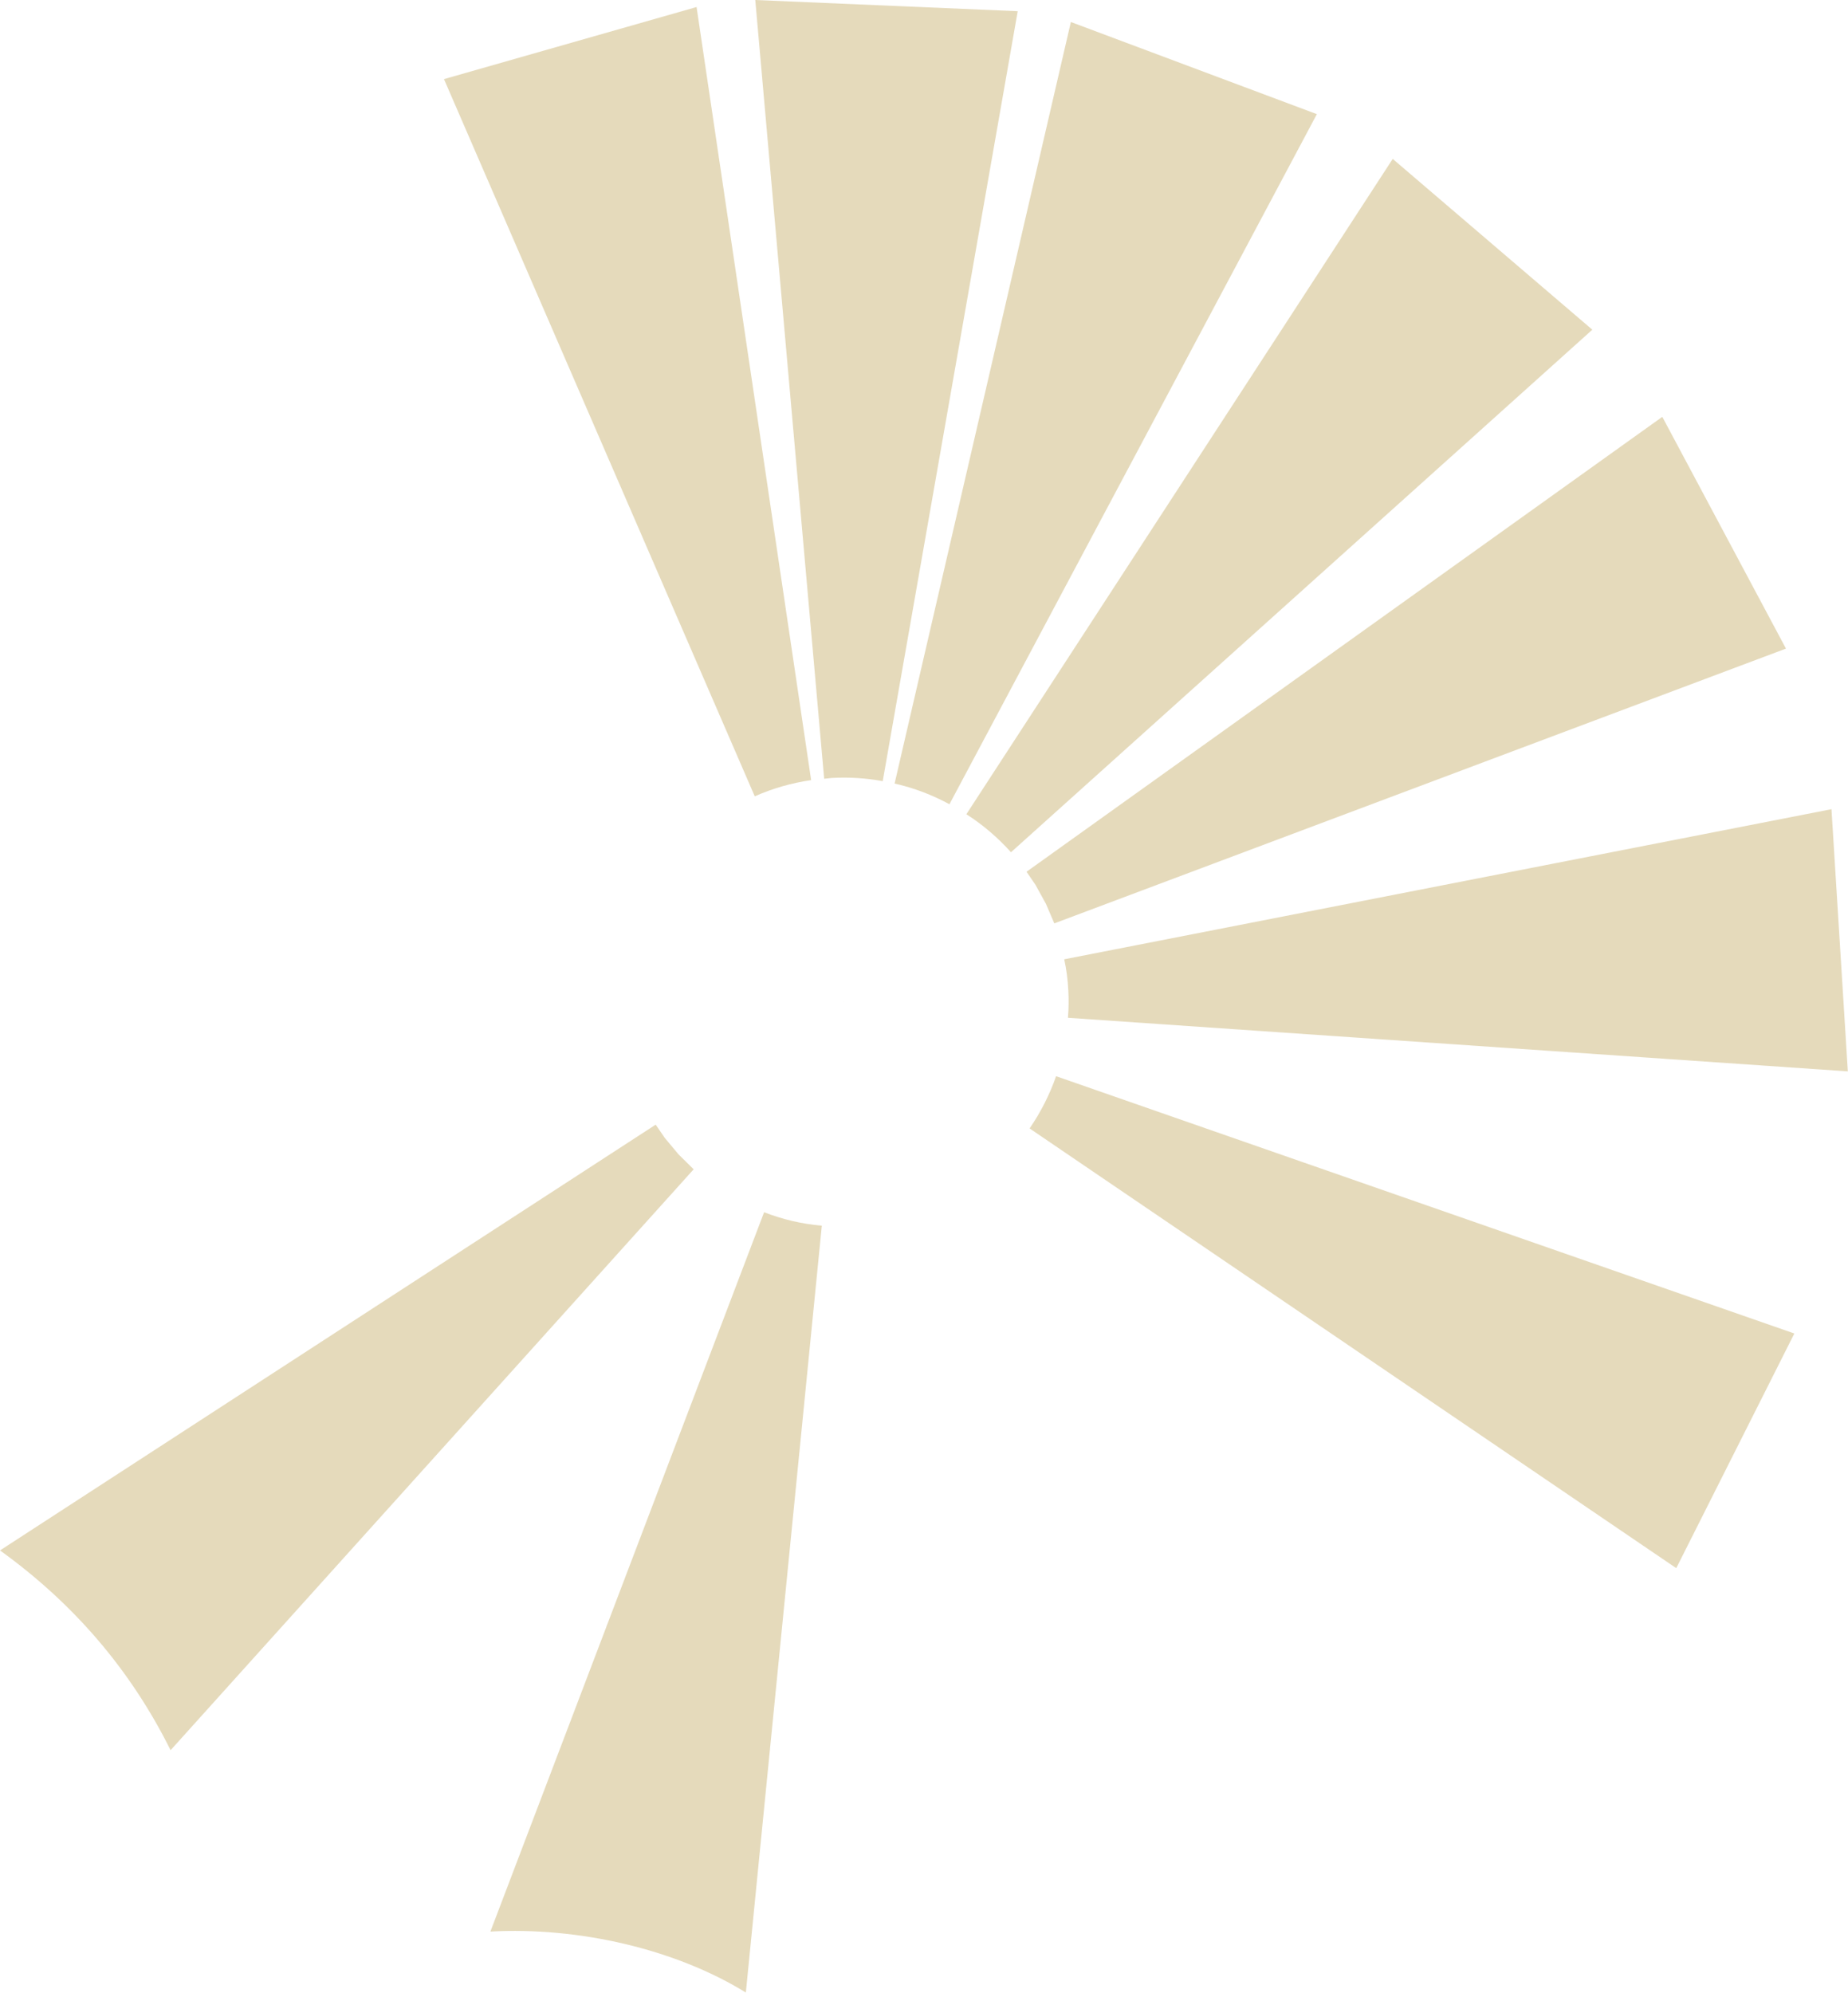 <?xml version="1.0" encoding="UTF-8" standalone="no"?><!DOCTYPE svg PUBLIC "-//W3C//DTD SVG 1.1//EN" "http://www.w3.org/Graphics/SVG/1.1/DTD/svg11.dtd"><svg width="100%" height="100%" viewBox="0 0 3290 3548" version="1.1" xmlns="http://www.w3.org/2000/svg" xmlns:xlink="http://www.w3.org/1999/xlink" xml:space="preserve" xmlns:serif="http://www.serif.com/" style="fill-rule:evenodd;clip-rule:evenodd;stroke-linejoin:round;stroke-miterlimit:2;"><g opacity="0.35"><g><path d="M1571.52,1390.64c-29.302,-5.498 -59.67,-7.403 -90.667,-5.726l-13.601,1.427l-122.639,-1386.35l467.233,19.948l-240.326,1370.7Z" style="fill:#b4953d;"/><path d="M1444.07,1388.78c-35.283,5.139 -68.98,14.853 -100.363,28.851l-553.292,-1276.79l449.701,-128.35l203.954,1376.28Z" style="fill:#b4953d;"/><path d="M1234.91,2081.6l-931.209,1034.11c-70.984,-142.813 -172.454,-261.166 -303.703,-355.626l1167.32,-757.983l16.047,23.447c8.222,9.836 16.445,19.673 24.667,29.509l26.882,26.541Z" style="fill:#b4953d;"/><path d="M1463.09,2181.98l-135.239,1365.13c-126.339,-77.881 -298.616,-117.061 -454.793,-108.531l487.267,-1280.55c32.477,12.583 66.949,20.91 102.765,23.95Z" style="fill:#b4953d;"/><path d="M1832.98,2008.83c19.658,-28.567 35.607,-59.789 47.16,-92.991l1314.34,458.063l-210.23,417.742l-1151.27,-782.814Z" style="fill:#b4953d;"/><path d="M1690.3,1431.71c-30.409,-16.505 -63.174,-29.055 -97.647,-36.826l313.814,-1355.7l437.948,164.03l-654.115,1228.5Z" style="fill:#b4953d;"/><path d="M1799.85,1517.18c-23.313,-25.999 -49.962,-48.88 -79.426,-67.682l759.054,-1166.61l355.345,304.031l-1034.97,930.256Z" style="fill:#b4953d;"/><path d="M1862.09,1609.03c-6.239,-11.335 -12.478,-22.669 -18.718,-34.004l-15.834,-23.136l1131.86,-809.831l220.152,412.599l-1302.54,489.157l-14.92,-34.785Z" style="fill:#b4953d;"/><path d="M1901.25,1811.87c1.426,-16.142 1.554,-32.54 0.657,-49.119c-1.015,-18.761 -3.31,-37.151 -7.256,-55.005l1365.93,-267.23l29.116,466.752l-1388.44,-95.398Z" style="fill:#b4953d;"/><path d="M1502.42,1783.87l0.112,0.258l-0.059,0.336c-0,0 -0.053,-0.594 -0.053,-0.594Z" style="fill:#b4953d;"/><path d="M1502.47,1784.47c-0,0 -0,0 -0,0Z" style="fill:#b4953d;"/><path d="M1502.47,1784.47c-0,0 -0,0 -0,0Z" style="fill:#b4953d;"/><path d="M1502.53,1784.13l0.069,-0.395l0.016,0.108l-0.073,0.315l-0.012,-0.028Z" style="fill:#b4953d;"/><path d="M1502.59,1784.26l0.072,-0.136l0.008,0.052l-0.07,0.107l-0.01,-0.023Z" style="fill:#b4953d;"/><path d="M1502.63,1784.36l-0.009,-0.02l0.062,-0.056l0.005,0.035l-0.058,0.041Z" style="fill:#b4953d;"/><path d="M1502.66,1784.43l-0.013,-0.029l0.048,-0.018l0.006,0.039l-0.041,0.008Z" style="fill:#b4953d;"/><path d="M1502.47,1784.47c-0,0 -0,0 -0,0Z" style="fill:#b4953d;"/><path d="M1502.47,1784.47c-0,0 -0,0 -0,0Z" style="fill:#b4953d;"/><path d="M1502.47,1784.47c-0,0 -0,0 -0,0Z" style="fill:#b4953d;"/><path d="M1502.54,1784.16l0.042,0.096l-0.113,0.212l0.071,-0.308Z" style="fill:#b4953d;"/><path d="M1502.47,1784.47c-0,0 -0,0 -0,0c-0,0 -0,0 -0,0Z" style="fill:#b4953d;"/><path d="M1502.47,1784.47l0.123,-0.189l0.024,0.057l-0.147,0.132Z" style="fill:#b4953d;"/><path d="M1502.47,1784.47c-0,0 -0,0 -0,0c-0,0 -0,0 -0,0Z" style="fill:#b4953d;"/><path d="M1502.47,1784.47c-0,0 -0,0 -0,0Z" style="fill:#b4953d;"/><path d="M1502.47,1784.47c-0,0 -0,0 -0,0Z" style="fill:#b4953d;"/><path d="M1502.65,1784.4l-0.02,-0.046l0.058,-0.041l0.01,0.069l-0.048,0.018Z" style="fill:#b4953d;"/><path d="M1502.47,1784.47c-0,0 -0,0 -0,0Z" style="fill:#b4953d;"/><path d="M1502.47,1784.47c-0,0 0.189,-0.037 0.189,-0.037l0.022,0.052l-0.211,-0.015Z" style="fill:#b4953d;"/><path d="M1502.71,1784.49l-0.009,-0.062l0.195,-0.038l0.184,0.125l-0.37,-0.025Z" style="fill:#b4953d;"/><path d="M1502.47,1784.47c-0,0 -0,0 -0,0Z" style="fill:#b4953d;"/><path d="M1502.68,1784.48l-0.022,-0.052l0.041,-0.008l0.009,0.062l-0.028,-0.002Z" style="fill:#b4953d;"/><path d="M1503.08,1784.51l-0.184,-0.125l0.04,-0.008l0.44,0.153l-0.296,-0.02Z" style="fill:#b4953d;"/></g></g></svg>